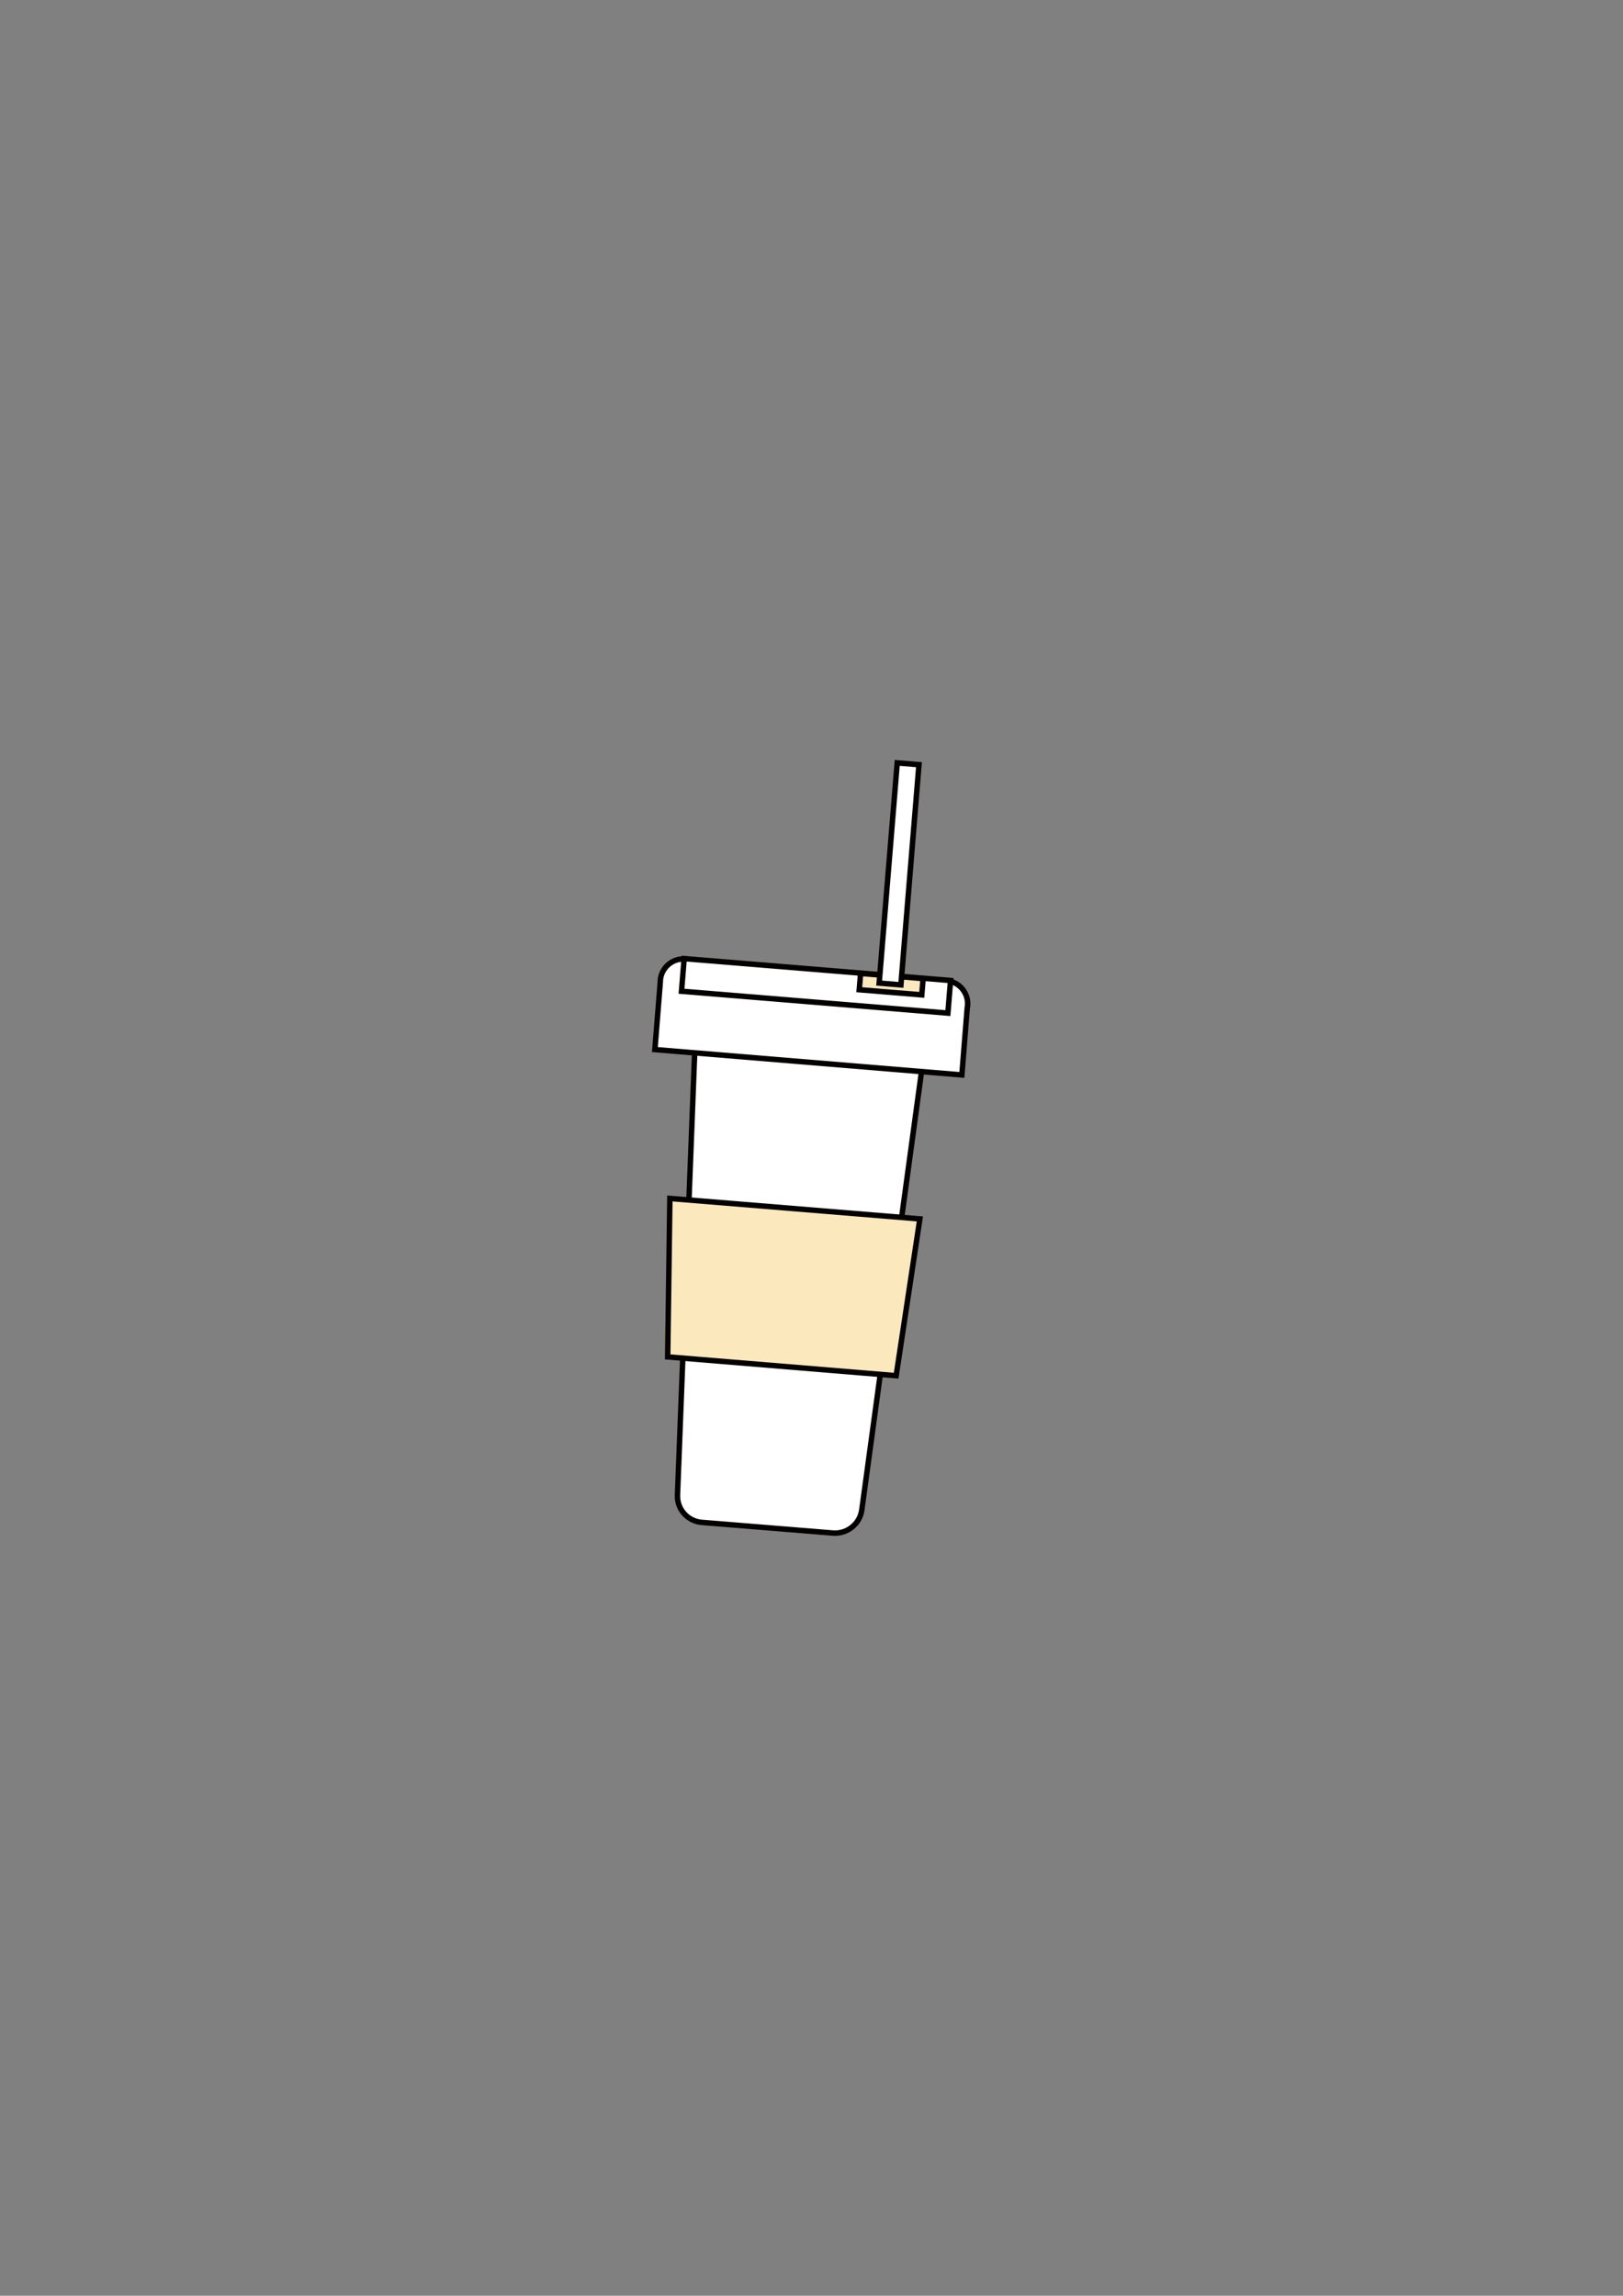 <svg xml:space="preserve" style="enable-background:new 0 0 595.3 841.9;" viewBox="0 0 595.3 841.9" y="0px" x="0px" xmlns:xlink="http://www.w3.org/1999/xlink" xmlns="http://www.w3.org/2000/svg" id="图层_1" version="1.1">
<rect x="0" y="0" width="595.3" height="841.9" fill="#808080" stroke="none"/>
<style type="text/css">
	.st0{fill:#FFFFFF;stroke:#040000;stroke-width:2;stroke-miterlimit:10;}
	.st1{fill:#FFFFFF;stroke:#040000;stroke-width:2;stroke-miterlimit:9.998;}
	.st2{fill:#FBE8BD;stroke:#040000;stroke-width:2;stroke-miterlimit:9.998;}
	.st3{fill:#FBE8BD;stroke:#040000;stroke-width:2;stroke-miterlimit:10;}
</style>
<g>
	<path d="M257.5,558.3l48,3.9c5.2,0.4,9.9-3.3,10.6-8.5l22.6-165.8c0.8-5.6-3.3-10.7-9-11.2l-64-5.3
		c-5.6-0.5-10.5,3.8-10.7,9.5l-6.5,167.2C248.2,553.4,252.2,557.9,257.5,558.3z" class="st0"></path>
	<path d="M242.2,359.5c0.4-4.7,4.5-8.2,9.2-7.8s8.2,4.5,7.8,9.2c0,0.2,0,0.3-0.1,0.5l78.8,6.5c0-0.2,0-0.3,0-0.5
		c0.4-4.7,4.5-8.2,9.2-7.8s8.2,4.5,7.8,9.2c0,0.2,0,0.3-0.1,0.5l0,0l-2,24.9l-112.6-9.3l2-24.9l0,0
		C242.2,359.8,242.2,359.6,242.2,359.5z" class="st0"></path>
	
		<rect height="98" width="12" class="st1" transform="matrix(8.181185e-02 -0.997 0.997 8.181185e-02 -85.682 630.259)" y="312.6" x="293.2"></rect>
	
		<rect height="23" width="6" class="st2" transform="matrix(8.181185e-02 -0.997 0.997 8.181185e-02 -59.776 657.193)" y="349.5" x="323.8"></rect>
	
		<rect height="8" width="81" class="st1" transform="matrix(8.181185e-02 -0.997 0.997 8.181185e-02 -16.836 622.854)" y="316.6" x="289.1"></rect>
	<polygon points="244.9,497.6 328.7,504.5 337.4,447 245.7,439.5" class="st3"></polygon>
</g>
</svg>
